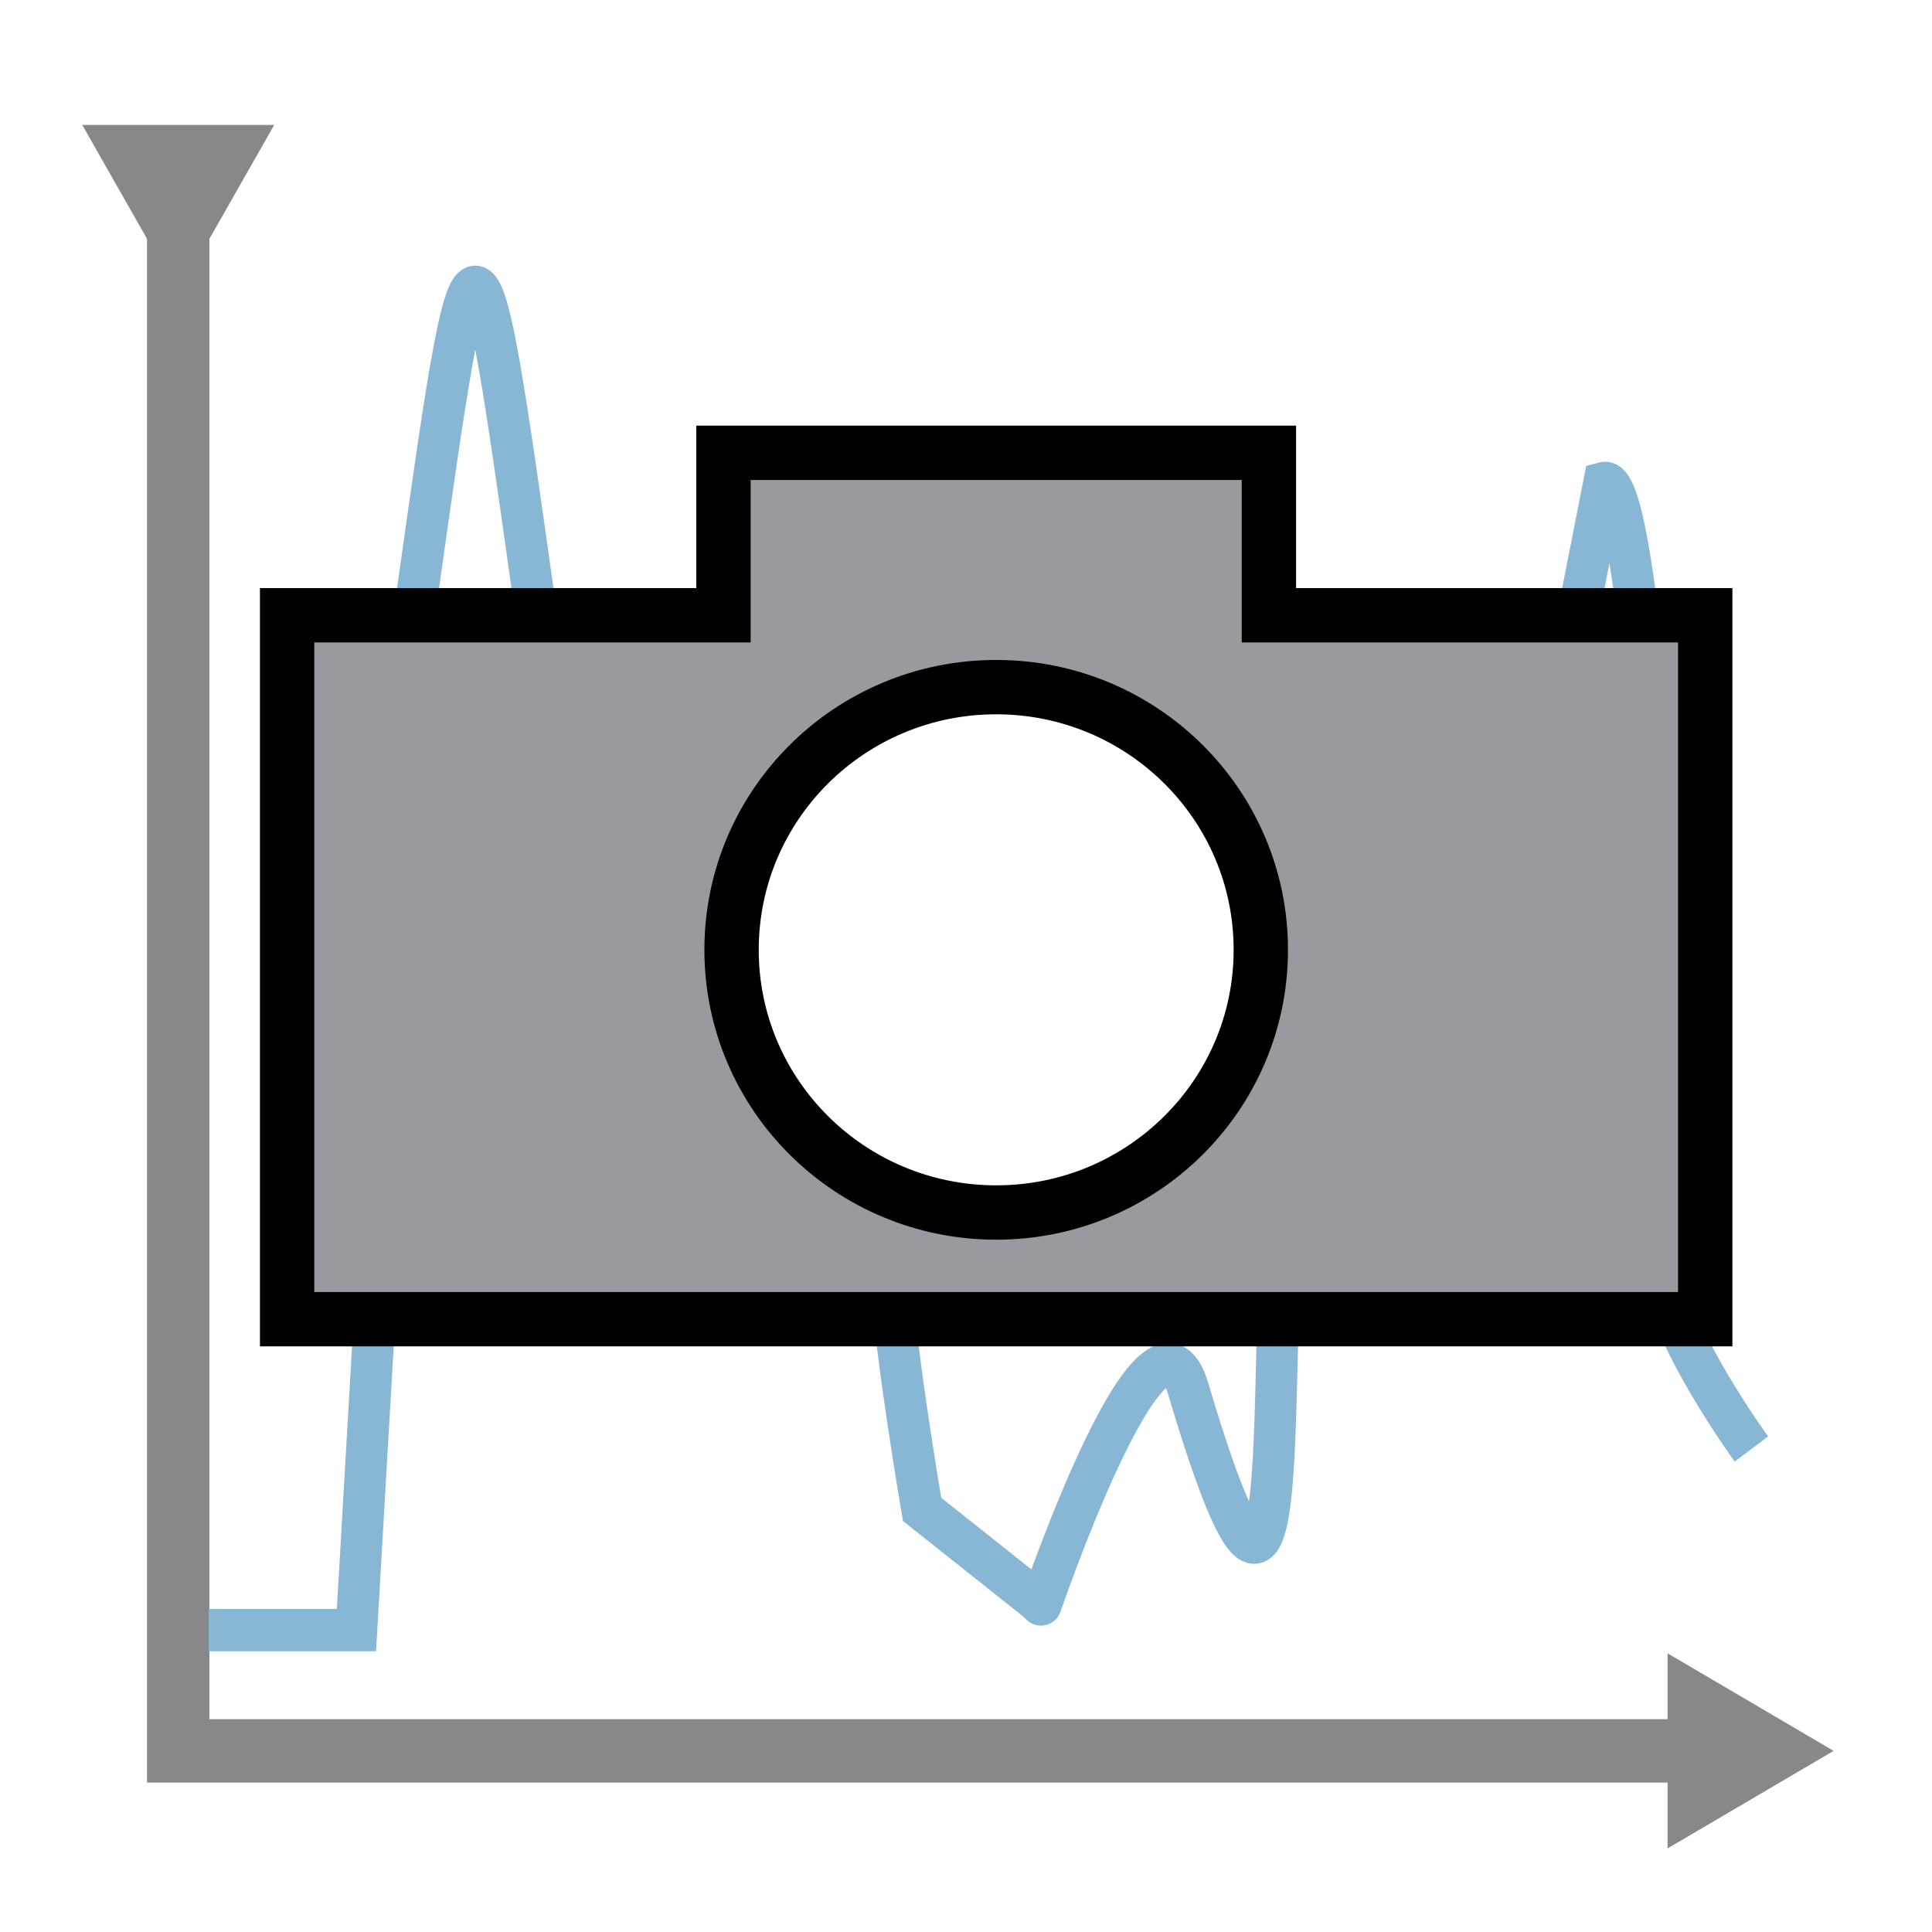 <?xml version="1.0" encoding="UTF-8" standalone="no"?>
<!-- Created with Inkscape (http://www.inkscape.org/) -->

<svg
   width="64"
   height="64"
   viewBox="0 0 64 64"
   version="1.1"
   id="svg1"
   sodipodi:docname="Image.svg"
   inkscape:version="1.3 (0e150ed6c4, 2023-07-21)"
   inkscape:export-filename="Image.png"
   inkscape:export-xdpi="300"
   inkscape:export-ydpi="300"
   xmlns:inkscape="http://www.inkscape.org/namespaces/inkscape"
   xmlns:sodipodi="http://sodipodi.sourceforge.net/DTD/sodipodi-0.dtd"
   xmlns="http://www.w3.org/2000/svg"
   xmlns:svg="http://www.w3.org/2000/svg">
  <sodipodi:namedview
     id="namedview1"
     pagecolor="#ffffff"
     bordercolor="#999999"
     borderopacity="1"
     inkscape:showpageshadow="0"
     inkscape:pageopacity="0"
     inkscape:pagecheckerboard="0"
     inkscape:deskcolor="#d1d1d1"
     inkscape:zoom="8.4079416"
     inkscape:cx="58.397171"
     inkscape:cy="26.344141"
     inkscape:window-width="1920"
     inkscape:window-height="1007"
     inkscape:window-x="0"
     inkscape:window-y="0"
     inkscape:window-maximized="1"
     inkscape:current-layer="svg1"
     showgrid="true">
    <inkscape:grid
       id="grid1"
       units="px"
       originx="0"
       originy="0"
       spacingx="1"
       spacingy="1"
       empcolor="#0099e5"
       empopacity="0.302"
       color="#0099e5"
       opacity="0.149"
       empspacing="5"
       dotted="false"
       gridanglex="30"
       gridanglez="30"
       visible="true" />
  </sodipodi:namedview>
  <defs
     id="defs1">
    <marker
       style="overflow:visible"
       id="Triangle"
       refX="0"
       refY="0"
       orient="auto-start-reverse"
       markerWidth="0.5"
       markerHeight="0.5"
       viewBox="0 0 1 1"
       preserveAspectRatio="xMidYMid"
       markerUnits="strokeWidth">
      <path
         transform="scale(0.5)"
         style="fill:context-stroke;fill-rule:evenodd;stroke:context-stroke;stroke-width:1pt"
         d="M 5.77,0 -2.88,5 V -5 Z"
         id="path135" />
    </marker>
    <marker
       style="overflow:visible"
       id="Triangle-7"
       refX="0"
       refY="0"
       orient="auto-start-reverse"
       markerWidth="0.5"
       markerHeight="0.5"
       viewBox="0 0 1 1"
       preserveAspectRatio="xMidYMid"
       markerUnits="strokeWidth">
      <path
         transform="scale(0.5)"
         style="fill:context-stroke;fill-rule:evenodd;stroke:context-stroke;stroke-width:1pt"
         d="M 5.77,0 -2.88,5 V -5 Z"
         id="path135-5" />
    </marker>
    <marker
       style="overflow:visible"
       id="marker1"
       refX="0"
       refY="0"
       orient="auto-start-reverse"
       markerWidth="0.5"
       markerHeight="0.5"
       viewBox="0 0 1 1"
       preserveAspectRatio="xMidYMid"
       markerUnits="strokeWidth">
      <path
         transform="scale(0.5)"
         style="fill:context-stroke;fill-rule:evenodd;stroke:context-stroke;stroke-width:1pt"
         d="M 5.77,0 -2.88,5 V -5 Z"
         id="path1" />
    </marker>
  </defs>
  <rect
     style="fill:#ffffff;stroke:none;stroke-width:0.5;stroke-linecap:round;stroke-linejoin:round"
     id="rect1"
     width="64"
     height="64"
     x="0"
     y="0" />
  <g
     id="g3"
     transform="scale(0.984,1)">
    <g
       id="layer1">
      <path
         style="fill:none;stroke:#000000;stroke-width:2.1;stroke-linecap:butt;stroke-linejoin:miter;stroke-dasharray:none;stroke-opacity:1;marker-start:url(#Triangle-7);marker-end:url(#Triangle-7)"
         d="M 6,6 V 58 H 58"
         id="path2" />
      <path
         style="fill:none;stroke:#0064a8;stroke-width:1.4;stroke-linecap:butt;stroke-linejoin:miter;stroke-dasharray:none;stroke-opacity:1"
         d="M 7.026,54 H 12 l 2,-34 c 2,-14 2,-14 4,0 l 1,16 C 21.104,47.271 22.333,36.62 24,36.929 23.937,51.242 27.817,33.139 28.098,32 28.582,30.041 30,40 30,42 c 0,2 1.042,8 1.042,8 l 4.008,3.133 C 34.847,53.729 38.817,42.078 40,46 c 4.541,15.049 1.88,-7.969 4,-8 2,-0.029 1.161,-9.328 2,-10 1.796,-1.437 1.213,21.936 6,-2 l 2,-10 c 1.126,-0.294 2,13.706 2,16 v 10 c 0,2 2.962,6 2.962,6"
         id="path3-5" />
    </g>
    <rect
       style="fill:#ffffff;fill-opacity:0.533;stroke:none;stroke-width:0.5;stroke-linecap:round;stroke-linejoin:round"
       id="rect1-6"
       width="64"
       height="64"
       x="0"
       y="0" />
  </g>
  <g
     id="g4"
     transform="translate(-2.112,12.6)">
    <path
       style="fill:#99999f;fill-opacity:1;stroke:#000000;stroke-width:1.8px;stroke-linecap:butt;stroke-linejoin:miter;stroke-opacity:1"
       d="M 11.623,7.781 V 31.1 H 58.6 V 7.781 H 44.146 V 2.4 H 26.078 v 5.381 z"
       id="path3"
       sodipodi:nodetypes="ccccccccc" />
    <ellipse
       style="fill:#ffffff;fill-opacity:1;stroke:#000000;stroke-width:1.8;stroke-linecap:round;stroke-linejoin:round;stroke-dasharray:none;stroke-opacity:1"
       id="path4"
       cx="35.112"
       cy="18.864"
       rx="8.766"
       ry="8.702" />
  </g>
</svg>
